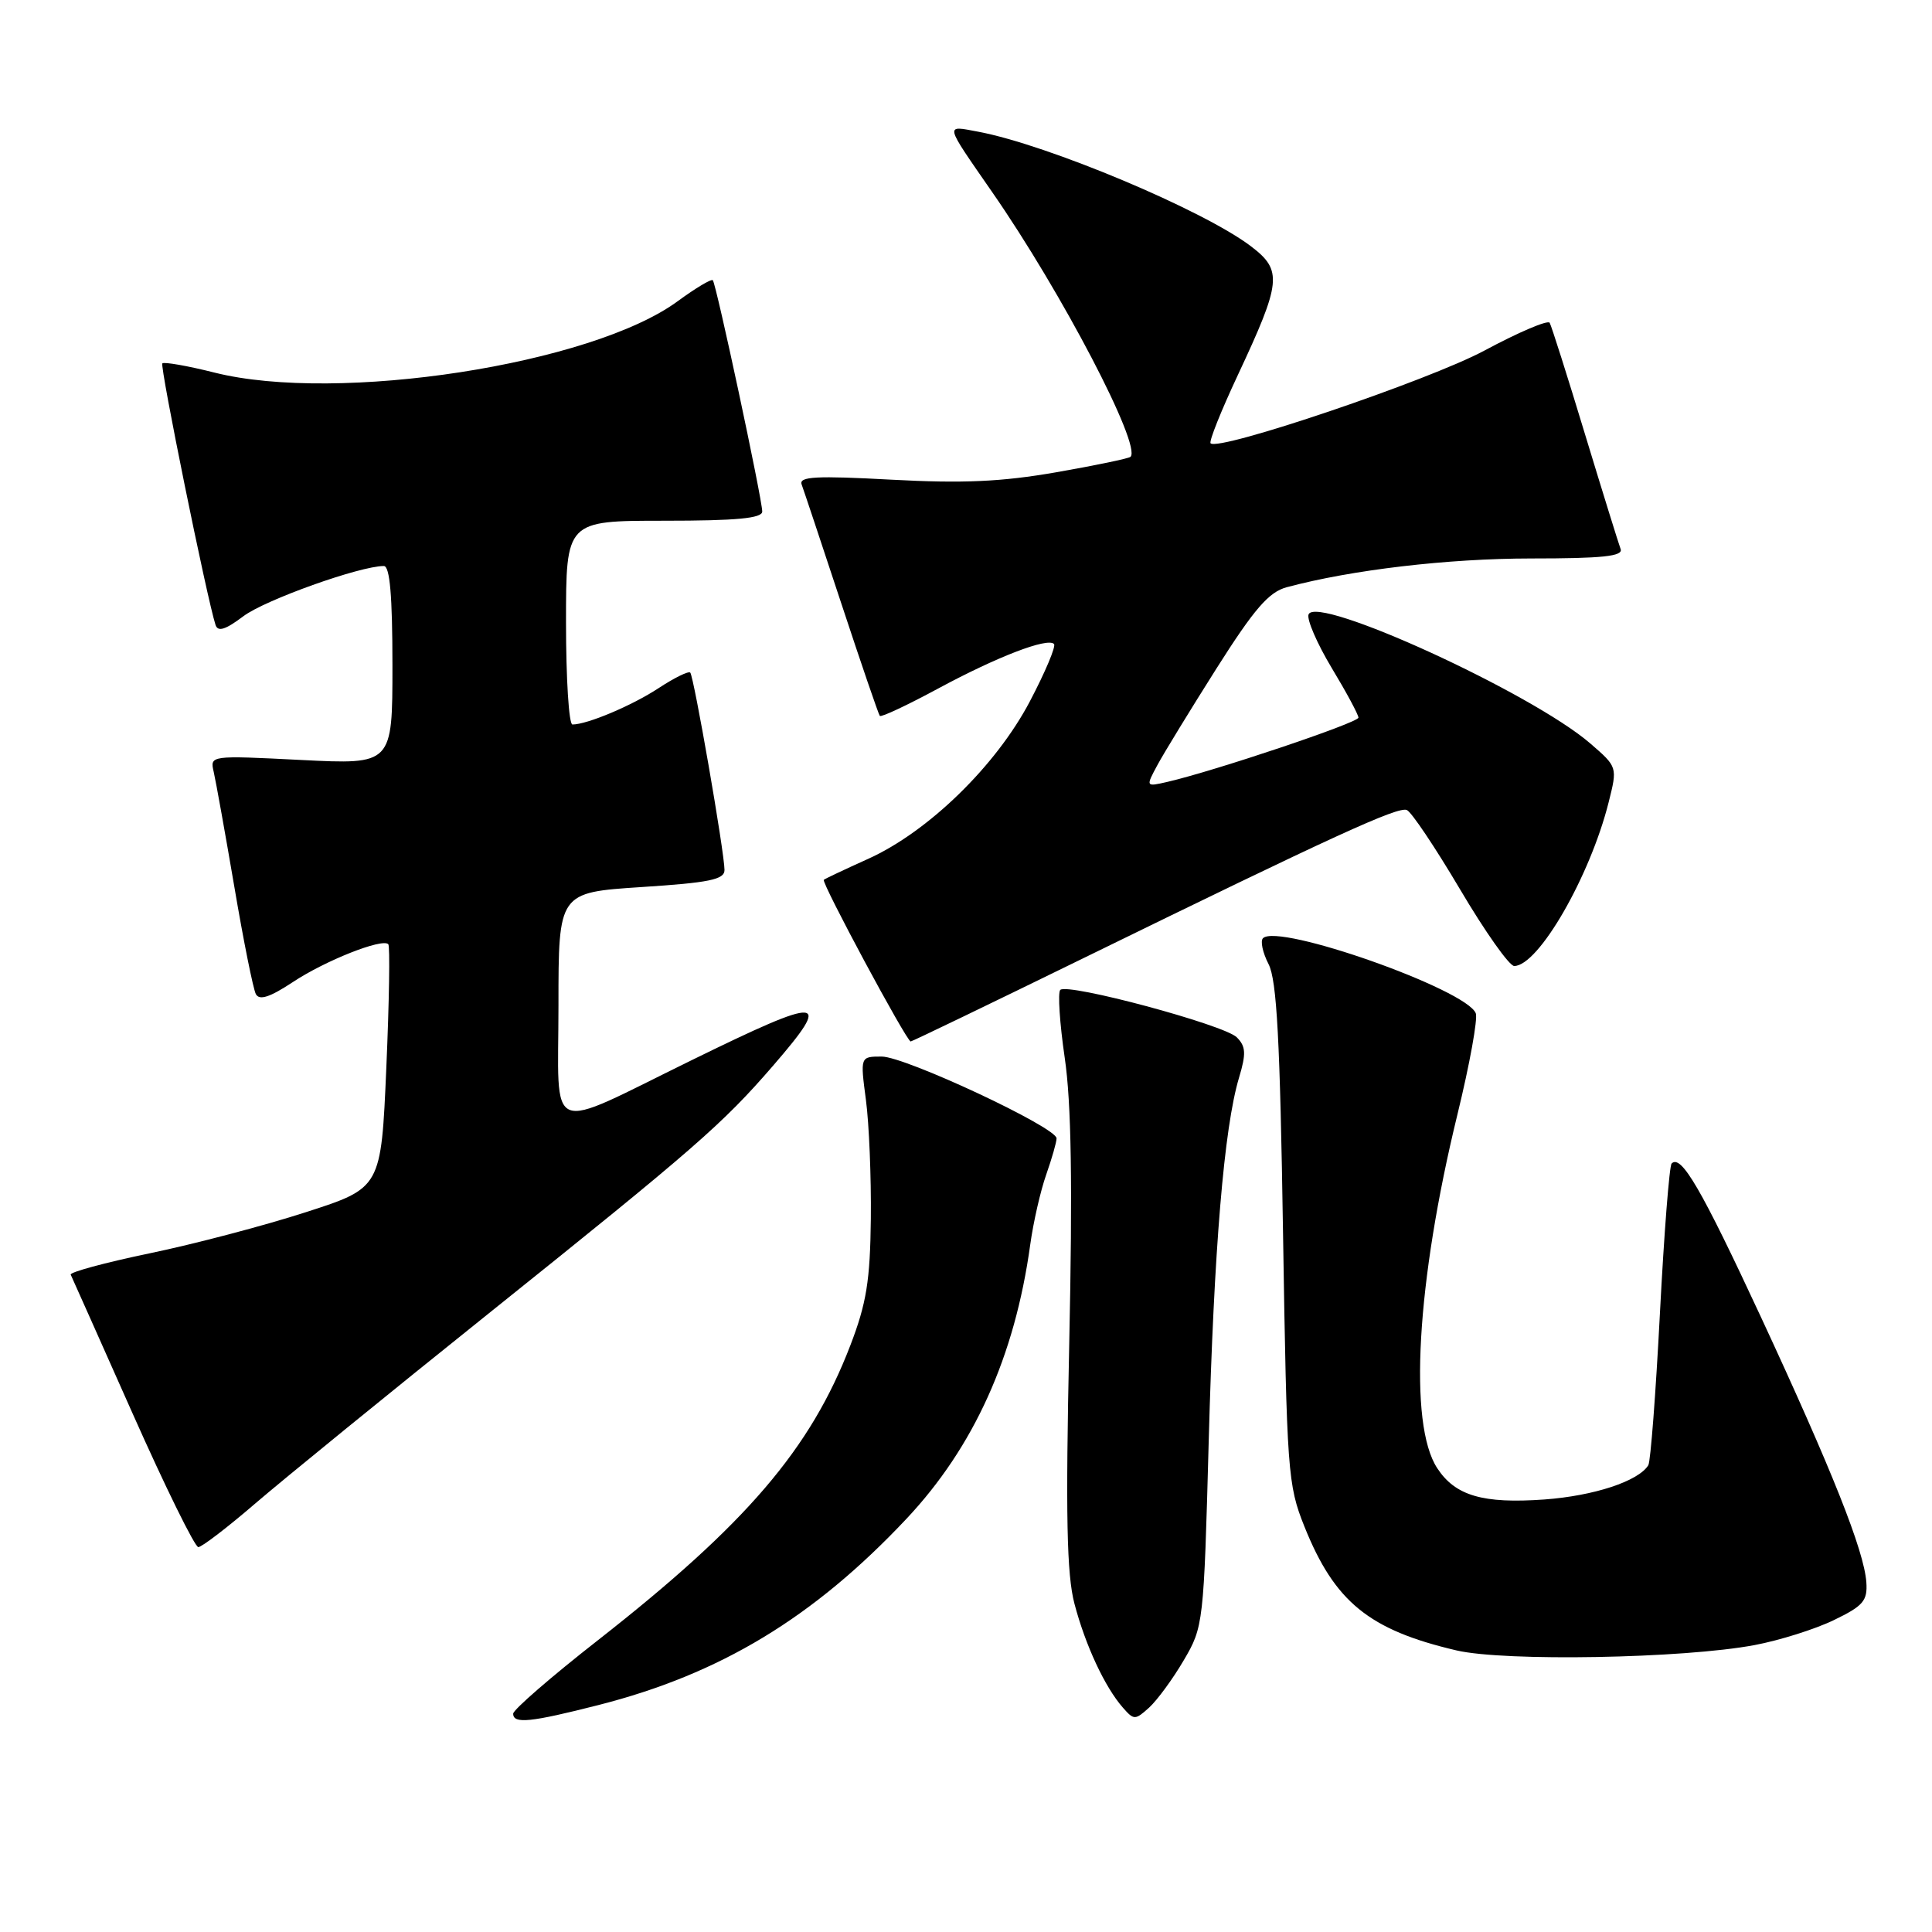 <?xml version="1.0" encoding="UTF-8" standalone="no"?>
<!DOCTYPE svg PUBLIC "-//W3C//DTD SVG 1.1//EN" "http://www.w3.org/Graphics/SVG/1.1/DTD/svg11.dtd" >
<svg xmlns="http://www.w3.org/2000/svg" xmlns:xlink="http://www.w3.org/1999/xlink" version="1.1" viewBox="0 0 256 256">
 <g >
 <path fill="currentColor"
d=" M 79.33 225.92 C 95.47 221.80 107.80 214.34 120.11 201.25 C 129.05 191.74 134.47 179.73 136.51 164.93 C 136.92 161.96 137.87 157.79 138.63 155.64 C 139.38 153.50 140.00 151.34 140.00 150.84 C 140.00 149.38 119.95 140.00 116.83 140.00 C 113.98 140.00 113.98 140.00 114.74 145.75 C 115.16 148.91 115.45 156.00 115.39 161.50 C 115.30 169.69 114.81 172.72 112.67 178.28 C 107.40 192.00 98.91 201.92 79.25 217.32 C 73.06 222.16 68.00 226.55 68.00 227.07 C 68.00 228.46 70.30 228.22 79.33 225.92 Z  M 156.85 220.00 C 159.46 215.57 159.51 215.13 160.16 191.00 C 160.85 165.54 162.19 149.43 164.18 142.79 C 165.14 139.60 165.08 138.65 163.88 137.45 C 162.22 135.79 141.45 130.21 140.49 131.17 C 140.15 131.52 140.41 135.56 141.08 140.15 C 141.96 146.10 142.13 156.97 141.68 178.00 C 141.19 200.88 141.35 208.63 142.37 212.50 C 143.82 218.01 146.40 223.55 148.78 226.26 C 150.25 227.94 150.41 227.94 152.27 226.26 C 153.33 225.29 155.40 222.48 156.85 220.00 Z  M 232.50 217.98 C 235.80 217.36 240.53 215.87 243.00 214.67 C 246.89 212.79 247.47 212.12 247.30 209.65 C 247.00 205.48 242.78 194.86 233.34 174.53 C 225.43 157.51 222.76 152.91 221.50 154.17 C 221.20 154.47 220.50 163.39 219.95 174.00 C 219.40 184.60 218.71 193.67 218.41 194.15 C 217.10 196.27 211.20 198.21 204.63 198.69 C 196.50 199.27 192.83 198.20 190.44 194.54 C 186.61 188.71 187.69 169.91 193.12 147.66 C 194.74 141.03 195.83 135.01 195.55 134.27 C 194.34 131.11 169.37 122.29 167.35 124.32 C 166.98 124.69 167.31 126.23 168.09 127.75 C 169.19 129.89 169.61 137.84 170.01 163.50 C 170.51 195.03 170.63 196.76 172.84 202.27 C 176.85 212.27 181.41 215.98 193.00 218.69 C 199.40 220.18 223.06 219.76 232.50 217.98 Z  M 33.80 199.24 C 37.49 196.07 51.52 184.64 65.00 173.84 C 92.07 152.15 95.76 148.93 102.43 141.22 C 110.40 132.00 109.14 131.91 91.69 140.46 C 72.05 150.07 74.00 150.87 74.00 133.20 C 74.00 118.26 74.00 118.26 85.00 117.54 C 93.98 116.96 96.00 116.55 96.00 115.28 C 96.00 112.97 91.94 89.61 91.46 89.12 C 91.23 88.89 89.34 89.82 87.27 91.18 C 83.76 93.49 77.81 96.00 75.85 96.00 C 75.38 96.00 75.00 89.92 75.00 82.50 C 75.00 69.00 75.00 69.00 88.00 69.00 C 97.58 69.00 101.00 68.68 101.00 67.78 C 101.00 66.13 94.90 37.60 94.45 37.13 C 94.25 36.93 92.16 38.18 89.80 39.91 C 78.41 48.29 44.77 53.48 28.42 49.37 C 24.85 48.47 21.74 47.93 21.51 48.15 C 21.16 48.51 27.40 79.22 28.56 82.81 C 28.87 83.76 29.88 83.44 32.24 81.66 C 35.09 79.50 47.69 75.00 50.86 75.00 C 51.66 75.00 52.00 78.96 52.00 88.15 C 52.00 101.31 52.00 101.31 39.90 100.70 C 27.81 100.09 27.81 100.09 28.32 102.29 C 28.60 103.51 29.83 110.35 31.05 117.50 C 32.26 124.65 33.55 131.05 33.90 131.72 C 34.37 132.60 35.76 132.14 38.82 130.12 C 43.11 127.28 50.63 124.30 51.45 125.11 C 51.69 125.35 51.57 132.72 51.19 141.48 C 50.50 157.41 50.50 157.41 40.50 160.63 C 35.00 162.41 25.68 164.86 19.79 166.08 C 13.89 167.31 9.20 168.58 9.37 168.90 C 9.53 169.23 13.21 177.49 17.55 187.25 C 21.89 197.01 25.82 205.00 26.28 205.00 C 26.73 205.00 30.12 202.41 33.80 199.24 Z  M 143.75 126.87 C 176.81 110.70 185.20 106.86 186.41 107.33 C 187.01 107.56 190.19 112.31 193.48 117.87 C 196.77 123.44 199.99 128.00 200.64 128.00 C 203.84 128.00 210.67 116.17 213.15 106.32 C 214.33 101.63 214.33 101.63 210.72 98.51 C 202.98 91.82 174.42 78.74 173.39 81.42 C 173.14 82.09 174.52 85.28 176.46 88.51 C 178.41 91.74 180.00 94.70 180.00 95.09 C 180.00 95.76 160.94 102.16 154.66 103.61 C 151.81 104.26 151.81 104.26 153.36 101.38 C 154.21 99.80 157.74 94.03 161.20 88.56 C 166.20 80.67 168.12 78.45 170.50 77.81 C 179.11 75.50 191.83 74.01 202.86 74.00 C 212.33 74.00 215.10 73.71 214.74 72.75 C 214.48 72.06 212.35 65.20 210.01 57.50 C 207.68 49.80 205.57 43.17 205.34 42.77 C 205.10 42.37 201.22 44.02 196.70 46.45 C 189.32 50.41 161.50 59.83 160.41 58.74 C 160.17 58.51 161.79 54.46 164.00 49.74 C 169.80 37.35 169.96 35.84 165.78 32.65 C 159.50 27.86 138.84 19.18 129.61 17.45 C 125.16 16.62 125.06 16.20 131.50 25.50 C 140.68 38.73 151.29 59.05 149.80 60.53 C 149.58 60.75 145.15 61.67 139.95 62.58 C 132.72 63.84 127.59 64.07 118.12 63.56 C 108.15 63.02 105.84 63.14 106.22 64.19 C 106.49 64.91 108.86 72.03 111.49 80.00 C 114.12 87.97 116.41 94.66 116.58 94.86 C 116.76 95.07 120.22 93.44 124.28 91.25 C 132.10 87.03 138.79 84.45 139.66 85.33 C 139.95 85.62 138.51 89.04 136.46 92.94 C 131.97 101.48 123.00 110.21 115.02 113.81 C 111.98 115.18 109.35 116.42 109.16 116.58 C 108.78 116.88 120.13 138.00 120.67 138.00 C 120.85 138.00 131.24 132.99 143.75 126.87 Z "/>
</g>
</svg>